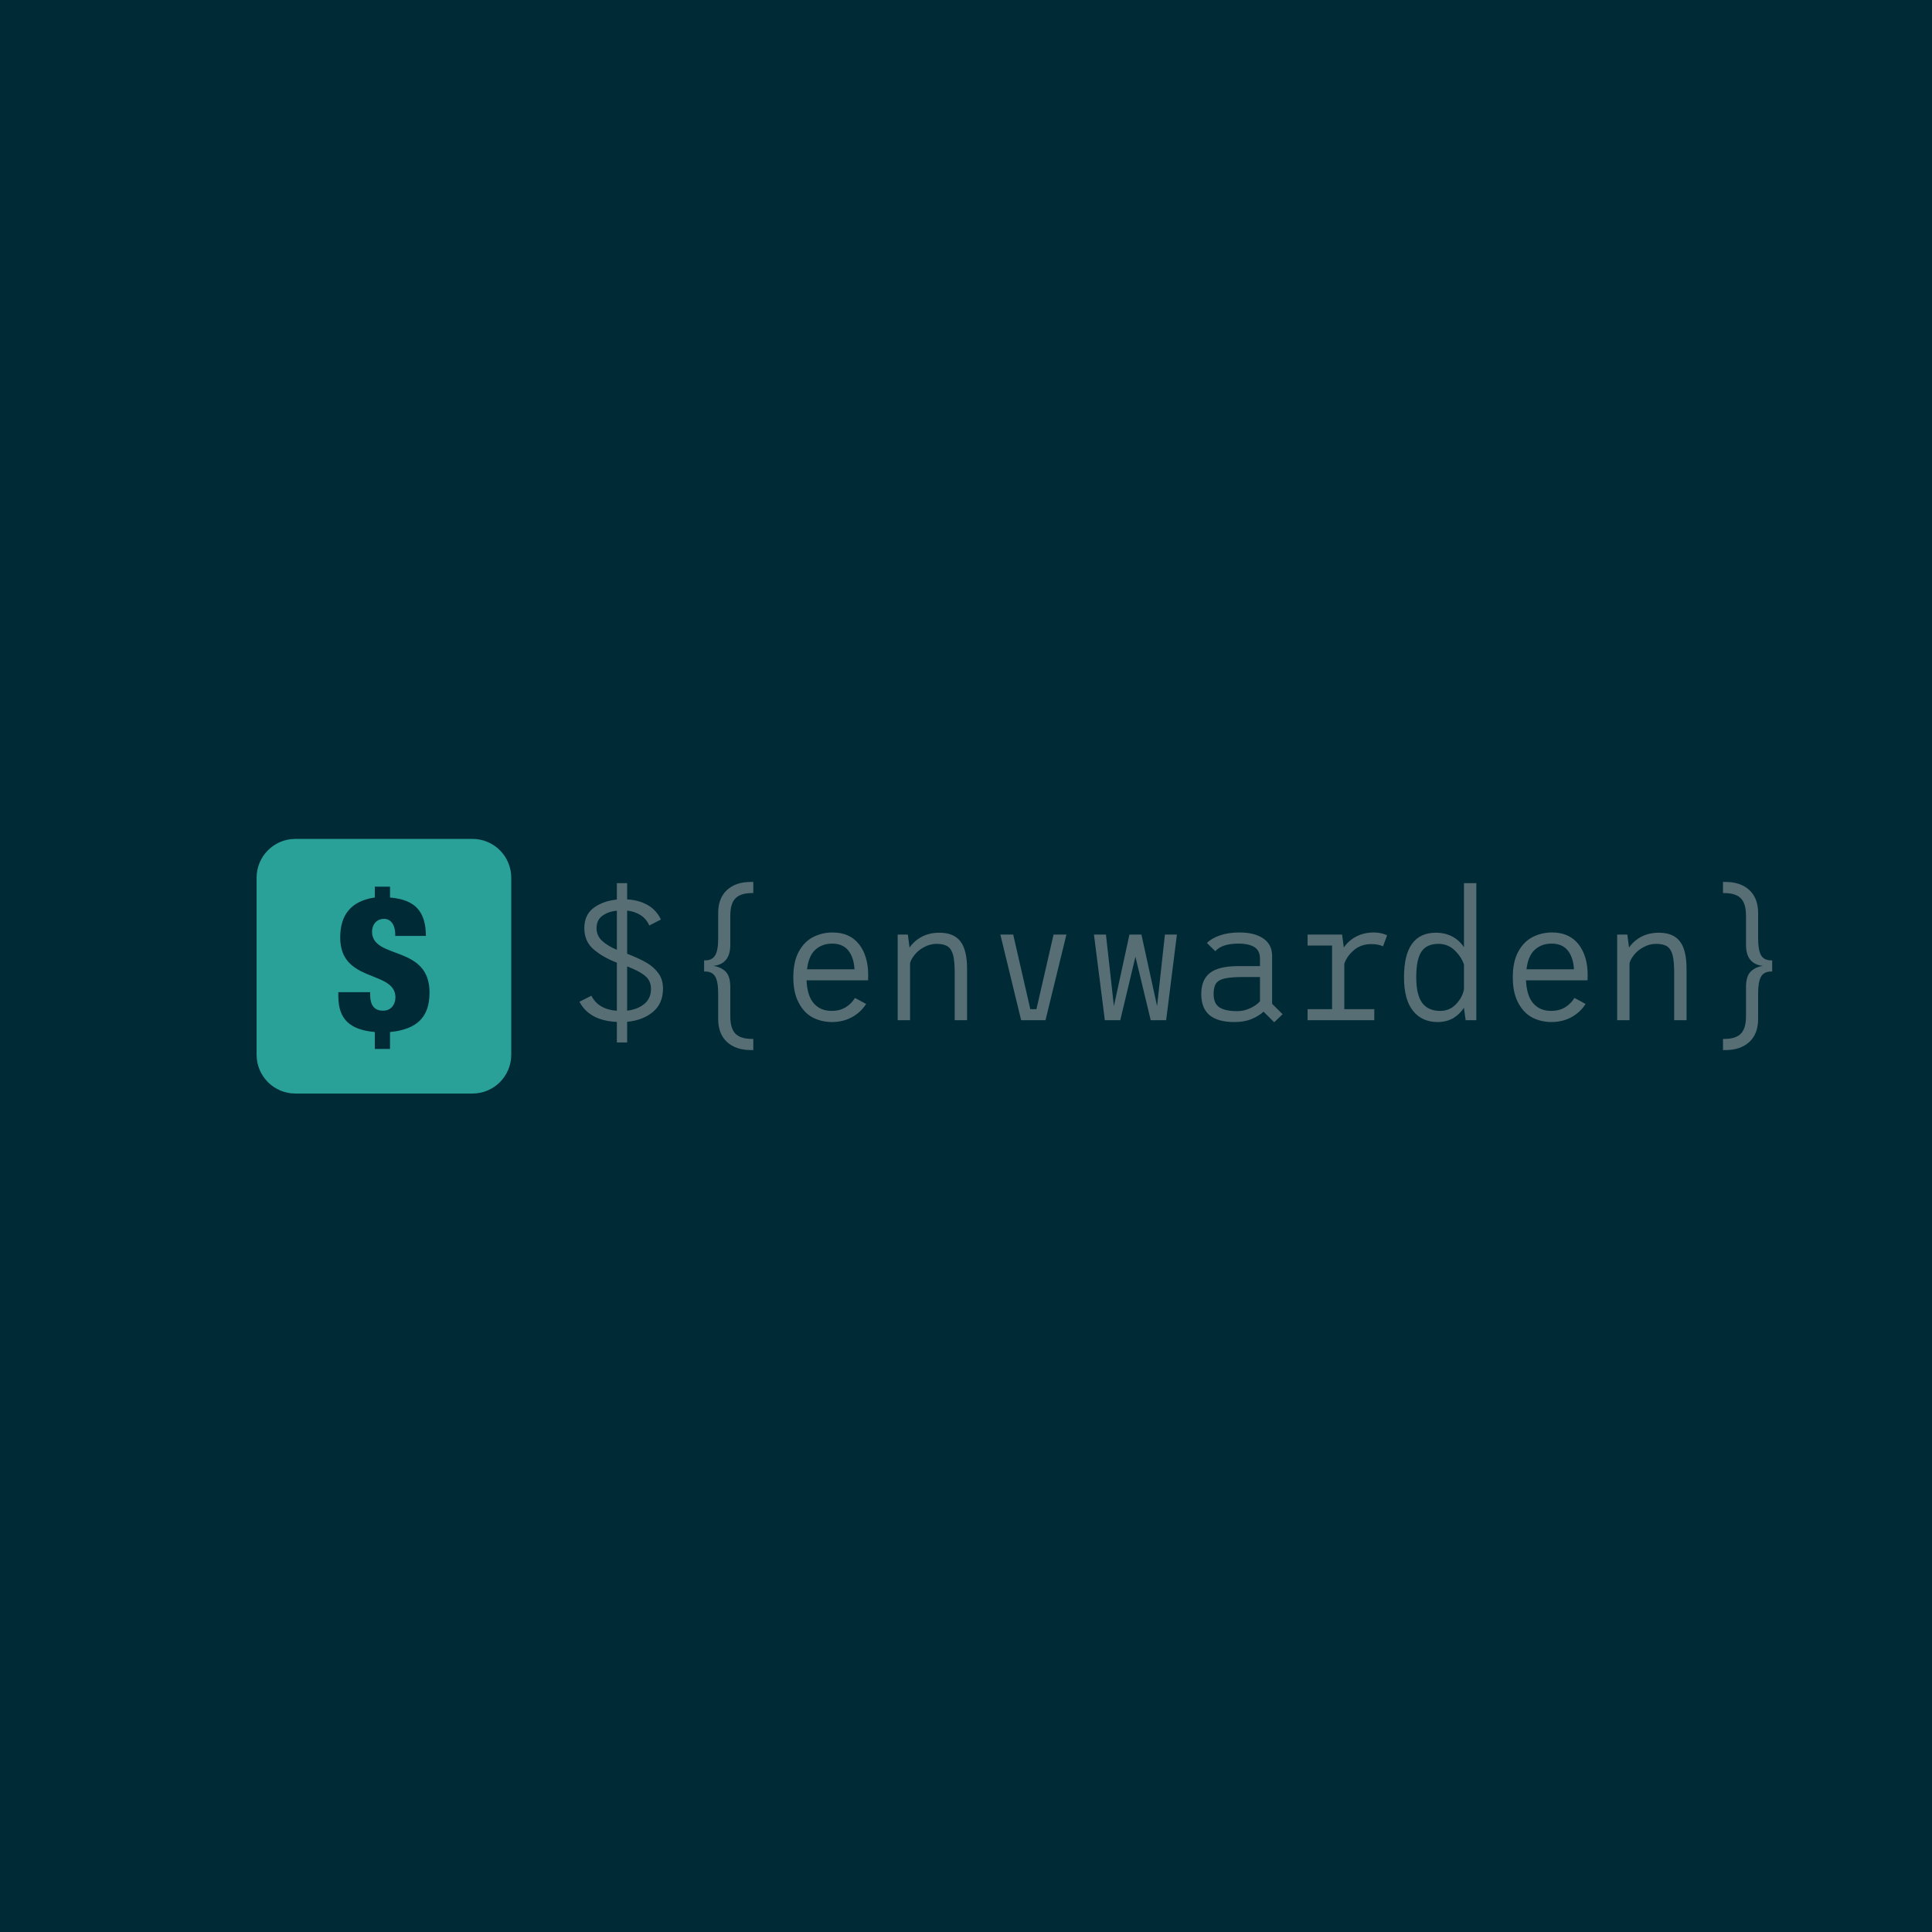 <svg data-v-1084b650="" xmlns="http://www.w3.org/2000/svg" viewBox="0 0 300 300"><!----> <!----> <rect data-v-1084b650="" fill="#002b36" x="0" y="0" width="300px" height="300px" class="logo-background-square"></rect> <!----> <g data-v-1084b650="" id="fa22fe21-c799-d6f0-9db0-e2c4d9240bfb" fill="#586e75" transform="matrix(1.9,0,0,1.9,88.586,131.817)"><path d="M7.56 11.41L7.56 11.41Q7.56 12.64 6.73 13.33L6.73 13.33L6.73 13.33Q5.91 14.01 4.63 14.13L4.63 14.13L4.63 15.82L3.79 15.82L3.79 14.14L3.79 14.14Q1.55 14.04 0.73 12.49L0.73 12.49L1.71 12.00L1.71 12.00Q1.97 12.54 2.50 12.86L2.50 12.86L2.50 12.86Q3.02 13.17 3.79 13.23L3.79 13.23L3.79 9.30L3.79 9.30Q2.63 8.85 1.88 8.20L1.88 8.20L1.88 8.20Q1.13 7.55 1.13 6.48L1.13 6.48L1.13 6.48Q1.13 5.40 1.88 4.83L1.88 4.83L1.88 4.83Q2.63 4.26 3.79 4.14L3.79 4.14L3.79 2.80L4.63 2.80L4.63 4.13L4.63 4.13Q5.56 4.17 6.29 4.58L6.29 4.58L6.29 4.58Q7.01 4.98 7.39 5.77L7.39 5.77L6.44 6.26L6.44 6.26Q6.22 5.74 5.74 5.42L5.74 5.42L5.74 5.42Q5.26 5.11 4.63 5.04L4.63 5.04L4.63 8.57L4.63 8.57Q5.56 8.93 6.16 9.27L6.16 9.27L6.16 9.27Q6.76 9.60 7.16 10.13L7.16 10.13L7.16 10.13Q7.56 10.65 7.56 11.41L7.56 11.41ZM2.13 6.48L2.13 6.48Q2.13 7.10 2.58 7.51L2.58 7.51L2.58 7.51Q3.02 7.92 3.79 8.25L3.79 8.25L3.79 5.05L3.79 5.05Q3.07 5.12 2.60 5.47L2.60 5.47L2.60 5.47Q2.13 5.81 2.13 6.48L2.13 6.48ZM4.63 13.22L4.63 13.22Q5.49 13.12 6.03 12.67L6.03 12.67L6.03 12.67Q6.58 12.22 6.58 11.44L6.58 11.44L6.58 11.44Q6.58 10.77 6.09 10.37L6.09 10.37L6.09 10.37Q5.60 9.97 4.63 9.60L4.63 9.60L4.63 13.22ZM13.06 7.84L13.06 7.84Q13.06 9.41 11.68 9.56L11.68 9.56L11.68 9.56Q12.28 9.65 12.67 10.02L12.67 10.02L12.67 10.02Q13.06 10.40 13.06 11.30L13.06 11.30L13.06 13.68L13.06 13.68Q13.06 14.67 13.48 15.10L13.48 15.10L13.48 15.10Q13.90 15.53 14.83 15.53L14.83 15.53L14.94 15.53L14.94 16.44L14.73 16.44L14.73 16.44Q13.50 16.44 12.78 15.77L12.78 15.77L12.78 15.77Q12.07 15.11 12.07 13.89L12.07 13.89L12.07 11.80L12.07 11.80Q12.07 10.86 11.83 10.44L11.83 10.44L11.83 10.44Q11.59 10.02 11.00 10.02L11.00 10.02L10.92 10.02L10.92 9.11L11.00 9.11L11.00 9.11Q11.59 9.11 11.83 8.69L11.83 8.69L11.83 8.69Q12.07 8.27 12.07 7.34L12.07 7.34L12.07 5.25L12.07 5.25Q12.07 4.03 12.78 3.37L12.78 3.37L12.78 3.37Q13.50 2.70 14.73 2.70L14.73 2.70L14.94 2.70L14.94 3.61L14.83 3.61L14.83 3.61Q13.90 3.61 13.48 4.04L13.48 4.04L13.48 4.04Q13.06 4.47 13.06 5.46L13.06 5.46L13.06 7.84ZM21.42 6.83L21.42 6.83Q22.82 6.83 23.58 7.79L23.58 7.79L23.58 7.79Q24.33 8.75 24.33 10.33L24.33 10.33L24.33 10.33Q24.33 10.60 24.32 10.74L24.32 10.74L19.29 10.74L19.29 10.74Q19.35 12.03 19.89 12.63L19.89 12.63L19.89 12.63Q20.43 13.24 21.35 13.24L21.35 13.24L21.35 13.24Q21.99 13.24 22.48 12.95L22.48 12.95L22.48 12.95Q22.96 12.66 23.25 12.18L23.25 12.18L24.16 12.67L24.16 12.67Q23.74 13.34 23.01 13.75L23.01 13.75L23.01 13.75Q22.27 14.15 21.38 14.15L21.38 14.15L21.38 14.15Q20.52 14.15 19.80 13.78L19.80 13.78L19.80 13.78Q19.08 13.40 18.65 12.57L18.65 12.57L18.65 12.57Q18.21 11.75 18.21 10.49L18.21 10.49L18.21 10.49Q18.21 9.21 18.66 8.39L18.66 8.39L18.66 8.39Q19.11 7.57 19.84 7.20L19.84 7.20L19.84 7.20Q20.57 6.83 21.42 6.83L21.42 6.83ZM19.33 9.84L23.21 9.84L23.21 9.84Q23.16 8.88 22.71 8.31L22.71 8.31L22.71 8.31Q22.26 7.74 21.38 7.74L21.38 7.74L21.38 7.74Q20.57 7.74 20.01 8.24L20.01 8.24L20.01 8.24Q19.46 8.74 19.33 9.84L19.33 9.84ZM30.14 6.85L30.14 6.85Q31.32 6.85 31.86 7.55L31.86 7.55L31.86 7.55Q32.41 8.25 32.41 9.80L32.41 9.80L32.41 14L31.40 14L31.40 10.14L31.40 10.14Q31.40 9.21 31.28 8.71L31.28 8.71L31.28 8.71Q31.15 8.20 30.84 7.98L30.84 7.98L30.84 7.98Q30.52 7.76 29.92 7.76L29.92 7.76L29.92 7.76Q29.39 7.76 28.91 8.02L28.91 8.02L28.91 8.02Q28.43 8.27 28.13 8.65L28.13 8.65L28.13 8.65Q27.82 9.03 27.75 9.35L27.75 9.35L27.75 14L26.74 14L26.74 9.17L26.74 7L27.57 7L27.71 8.06L27.71 8.06Q28.10 7.50 28.73 7.17L28.73 7.17L28.73 7.17Q29.36 6.85 30.14 6.85L30.14 6.85ZM39.48 7L40.53 7L38.82 14L36.83 14L35.13 7L36.18 7L37.58 13.10L38.08 13.10L39.48 7ZM48.58 7L49.56 7L48.68 14L47.42 14L46.17 8.81L44.93 14L43.67 14L42.78 7L43.76 7L44.41 12.85L45.68 7L46.66 7L47.94 12.85L48.58 7ZM58.20 13.51L57.51 14.17L56.64 13.30L56.64 13.30Q56.27 13.65 55.67 13.90L55.67 13.90L55.67 13.90Q55.08 14.15 54.26 14.15L54.26 14.15L54.26 14.15Q52.91 14.15 52.23 13.59L52.23 13.59L52.23 13.59Q51.55 13.02 51.55 11.86L51.55 11.86L51.55 11.86Q51.55 10.68 52.27 10.13L52.27 10.13L52.27 10.13Q52.99 9.58 54.57 9.58L54.57 9.58L56.35 9.58L56.35 8.97L56.35 8.97Q56.35 8.32 55.90 8.03L55.90 8.03L55.90 8.03Q55.45 7.74 54.59 7.74L54.59 7.74L54.59 7.74Q53.24 7.74 52.70 8.36L52.70 8.36L52.01 7.69L52.01 7.69Q52.39 7.31 53.07 7.07L53.07 7.07L53.07 7.07Q53.76 6.83 54.68 6.83L54.68 6.83L54.68 6.83Q55.90 6.83 56.62 7.32L56.62 7.32L56.62 7.32Q57.34 7.81 57.34 8.75L57.34 8.75L57.34 12.66L58.20 13.51ZM52.56 11.86L52.56 11.86Q52.56 12.63 53.02 12.94L53.02 12.94L53.02 12.94Q53.49 13.26 54.49 13.26L54.49 13.26L54.49 13.26Q55.03 13.26 55.55 13.02L55.55 13.02L55.55 13.02Q56.07 12.78 56.35 12.45L56.35 12.45L56.35 10.47L55.02 10.47L55.02 10.47Q54.03 10.47 53.51 10.58L53.51 10.58L53.51 10.58Q52.99 10.68 52.77 10.98L52.77 10.98L52.77 10.98Q52.56 11.27 52.56 11.86L52.56 11.86ZM65.44 7.78L65.44 7.78Q64.61 7.78 64.03 8.27L64.03 8.27L64.03 8.27Q63.45 8.76 63.24 9.39L63.24 9.39L63.24 13.10L65.69 13.10L65.69 14L60.24 14L60.24 13.10L62.24 13.10L62.24 7.90L60.24 7.90L60.24 7L63.06 7L63.20 8.06L63.20 8.06Q63.59 7.49 64.22 7.16L64.22 7.16L64.22 7.16Q64.85 6.83 65.65 6.83L65.65 6.83L65.65 6.83Q66.25 6.83 66.74 7.06L66.74 7.06L66.40 7.97L66.40 7.97Q66.33 7.91 66.08 7.85L66.08 7.85L66.08 7.85Q65.83 7.78 65.44 7.78L65.44 7.78ZM73.02 2.80L74.03 2.80L74.03 14L73.16 14L73.02 13.01L73.02 12.98L73.02 12.98Q72.67 13.52 72.13 13.84L72.13 13.84L72.13 13.84Q71.58 14.15 70.87 14.15L70.87 14.15L70.87 14.15Q69.59 14.15 68.86 13.24L68.86 13.24L68.86 13.24Q68.12 12.33 68.12 10.49L68.12 10.49L68.12 10.49Q68.12 6.85 70.73 6.85L70.73 6.85L70.73 6.85Q71.47 6.85 72.06 7.16L72.06 7.16L72.06 7.16Q72.66 7.48 73.02 8.04L73.02 8.04L73.02 2.80ZM71.08 13.24L71.08 13.24Q71.85 13.24 72.37 12.69L72.37 12.69L72.37 12.69Q72.90 12.14 73.02 11.47L73.02 11.47L73.02 9.45L73.02 9.45Q72.81 8.82 72.26 8.29L72.26 8.29L72.26 8.29Q71.71 7.76 70.94 7.76L70.94 7.76L70.94 7.76Q69.97 7.76 69.55 8.39L69.55 8.39L69.55 8.39Q69.12 9.02 69.12 10.49L69.12 10.49L69.12 10.49Q69.12 11.93 69.61 12.59L69.61 12.59L69.61 12.59Q70.10 13.24 71.08 13.24L71.08 13.24ZM80.22 6.83L80.22 6.83Q81.62 6.83 82.38 7.79L82.38 7.79L82.38 7.79Q83.13 8.75 83.13 10.33L83.13 10.33L83.13 10.33Q83.13 10.60 83.12 10.74L83.12 10.74L78.09 10.74L78.09 10.74Q78.15 12.03 78.69 12.63L78.69 12.63L78.69 12.63Q79.23 13.24 80.15 13.24L80.15 13.24L80.15 13.24Q80.79 13.24 81.28 12.95L81.28 12.95L81.28 12.95Q81.76 12.66 82.05 12.18L82.05 12.18L82.96 12.67L82.96 12.67Q82.54 13.34 81.81 13.75L81.81 13.75L81.81 13.75Q81.07 14.15 80.18 14.15L80.18 14.15L80.18 14.15Q79.32 14.15 78.60 13.78L78.60 13.78L78.60 13.78Q77.88 13.40 77.45 12.57L77.45 12.57L77.45 12.57Q77.01 11.75 77.01 10.49L77.01 10.49L77.01 10.49Q77.01 9.21 77.46 8.39L77.46 8.39L77.46 8.39Q77.91 7.57 78.64 7.20L78.64 7.20L78.64 7.20Q79.37 6.83 80.22 6.83L80.22 6.83ZM78.13 9.84L82.01 9.84L82.01 9.84Q81.96 8.88 81.51 8.31L81.51 8.31L81.51 8.31Q81.06 7.74 80.18 7.74L80.18 7.74L80.18 7.74Q79.37 7.74 78.81 8.24L78.81 8.24L78.81 8.24Q78.26 8.74 78.13 9.84L78.13 9.84ZM88.94 6.85L88.94 6.85Q90.12 6.85 90.66 7.55L90.66 7.55L90.66 7.55Q91.21 8.25 91.21 9.80L91.21 9.80L91.21 14L90.20 14L90.20 10.14L90.20 10.14Q90.20 9.21 90.08 8.71L90.08 8.71L90.08 8.71Q89.95 8.20 89.64 7.98L89.64 7.98L89.64 7.98Q89.32 7.76 88.72 7.76L88.72 7.76L88.72 7.76Q88.19 7.76 87.71 8.02L87.71 8.02L87.71 8.02Q87.23 8.27 86.93 8.65L86.93 8.65L86.93 8.65Q86.62 9.03 86.55 9.35L86.55 9.35L86.55 14L85.54 14L85.54 9.17L85.54 7L86.37 7L86.51 8.06L86.51 8.06Q86.90 7.50 87.53 7.17L87.53 7.17L87.53 7.17Q88.16 6.85 88.94 6.85L88.94 6.85ZM96.07 7.84L96.07 7.84Q96.07 9.41 97.45 9.56L97.45 9.56L97.45 9.56Q96.85 9.65 96.46 10.02L96.46 10.02L96.46 10.02Q96.07 10.40 96.07 11.30L96.07 11.30L96.07 13.68L96.07 13.68Q96.07 14.67 95.65 15.10L95.65 15.10L95.65 15.10Q95.23 15.53 94.30 15.53L94.30 15.53L94.19 15.53L94.19 16.44L94.40 16.44L94.40 16.44Q95.63 16.44 96.35 15.77L96.35 15.77L96.35 15.77Q97.06 15.11 97.06 13.89L97.06 13.89L97.06 11.80L97.06 11.80Q97.06 10.86 97.30 10.44L97.30 10.44L97.30 10.44Q97.54 10.02 98.13 10.02L98.13 10.02L98.21 10.02L98.21 9.11L98.13 9.11L98.13 9.11Q97.54 9.11 97.30 8.69L97.30 8.69L97.30 8.69Q97.06 8.27 97.06 7.34L97.06 7.34L97.06 5.25L97.06 5.25Q97.06 4.03 96.35 3.37L96.35 3.37L96.35 3.37Q95.63 2.70 94.40 2.70L94.40 2.70L94.19 2.70L94.19 3.61L94.30 3.61L94.30 3.61Q95.23 3.61 95.65 4.04L95.65 4.04L95.65 4.04Q96.07 4.47 96.07 5.46L96.07 5.46L96.07 7.84Z"></path></g> <!----> <g data-v-1084b650="" id="652f8ec2-aaf5-d32d-3be5-15e296e754f0" stroke="#2aa198" fill="#2aa198" transform="matrix(0.232,0,0,0.232,24.816,117.435)"><svg xmlns="http://www.w3.org/2000/svg" xmlns:xlink="http://www.w3.org/1999/xlink" version="1.1" x="0px" y="0px" viewBox="0 0 58 52" enable-background="new 0 0 58 52" xml:space="preserve"><path stroke-width="0.283" stroke-miterlimit="10" d="M40.457,7.833H17.542  c-2.693,0-4.875,2.183-4.875,4.875v22.916c0,2.692,2.183,4.876,4.875,4.876h22.915c2.693,0,4.876-2.184,4.876-4.876V12.708  C45.333,10.016,43.15,7.833,40.457,7.833z M29.93,32.813v2.202h-2.251v-2.202c-3.107-0.318-4.722-1.664-4.722-4.771v-0.661h4.404  v0.464c0,1.444,0.612,1.934,1.517,1.934c0.955,0,1.468-0.709,1.468-1.59c0-3.377-7.145-1.713-7.145-7.731  c0-3.059,1.493-4.82,4.478-5.31v-1.419h2.251v1.419c3.254,0.318,4.648,1.884,4.648,5.236H30.32v-0.367  c0-0.979-0.416-1.835-1.296-1.835c-0.979,0-1.419,0.758-1.419,1.517c0,3.474,7.438,1.566,7.438,7.878  C35.043,30.904,33.281,32.446,29.93,32.813z"></path></svg></g></svg>